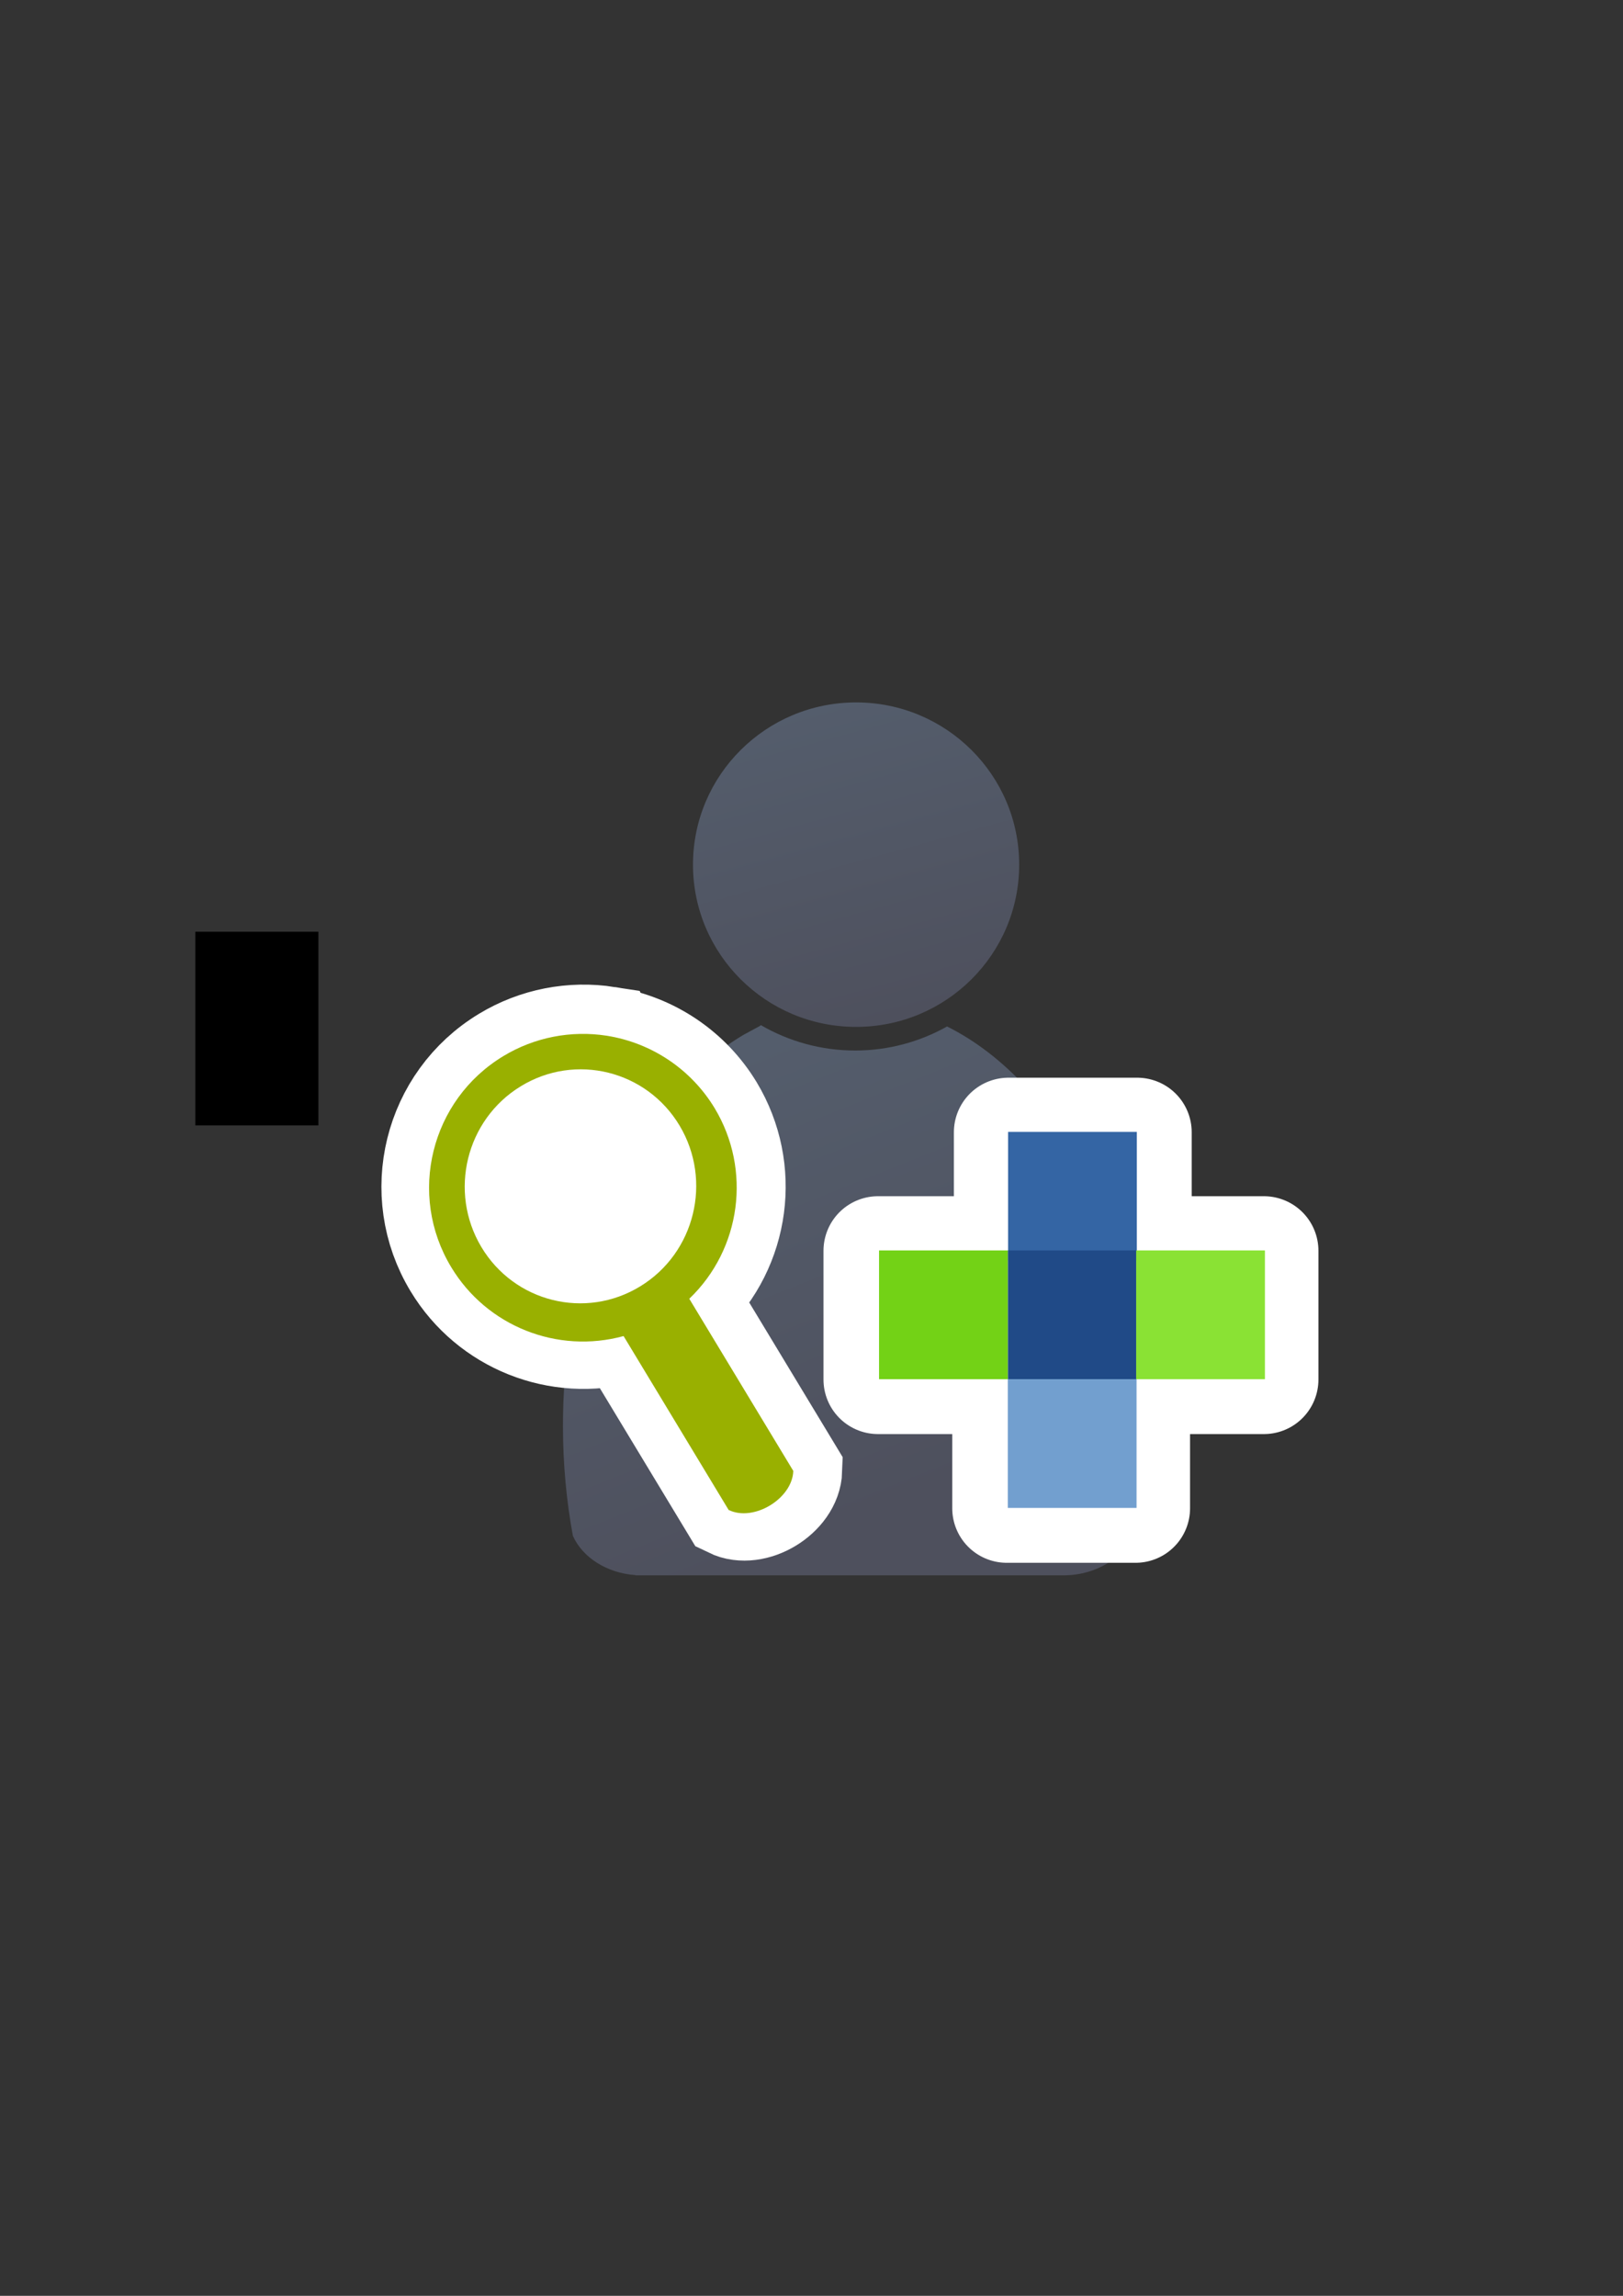 <?xml version="1.0" encoding="UTF-8" standalone="no"?>
<!-- Created with Inkscape (http://www.inkscape.org/) -->
<svg xmlns:dc="http://purl.org/dc/elements/1.1/" xmlns:cc="http://creativecommons.org/ns#" xmlns:rdf="http://www.w3.org/1999/02/22-rdf-syntax-ns#" xmlns:svg="http://www.w3.org/2000/svg" xmlns="http://www.w3.org/2000/svg" xmlns:xlink="http://www.w3.org/1999/xlink" xmlns:sodipodi="http://sodipodi.sourceforge.net/DTD/sodipodi-0.dtd" xmlns:inkscape="http://www.inkscape.org/namespaces/inkscape" width="210mm" height="297mm" viewBox="0 0 744.094 1052.362" id="svg2" version="1.1" inkscape:version="0.91 r13725" inkscape:export-xdpi="4" inkscape:export-ydpi="4">
  <rect x="0" y="0" width="744.094" height="1052.362" fill="#333333" stroke="none"/>
  <defs id="defs4">
    <linearGradient inkscape:collect="always" id="linearGradient4254">
      <stop style="stop-color:#545d6c;stop-opacity:1" offset="0" id="stop4256"/>
      <stop style="stop-color:#4e505d;stop-opacity:1" offset="1" id="stop4258"/>
    </linearGradient>
    <linearGradient id="linearGradient2224">
      <stop id="stop2226" offset="0" style="stop-color:#7c7c7c;stop-opacity:1;"/>
      <stop id="stop2228" offset="1" style="stop-color:#b8b8b8;stop-opacity:1;"/>
    </linearGradient>
    <linearGradient id="linearGradient15218">
      <stop id="stop15220" offset="0" style="stop-color:#eeeeef;stop-opacity:1;"/>
      <stop id="stop2736" offset="0.599" style="stop-color:#d3d7cf;stop-opacity:1;"/>
      <stop id="stop2738" offset="0.828" style="stop-color:#ffffff;stop-opacity:1;"/>
      <stop id="stop15222" offset="1" style="stop-color:#d3d7cf;stop-opacity:1;"/>
    </linearGradient>
    <pattern y="0" x="0" height="6" width="6" patternUnits="userSpaceOnUse" id="EMFhbasepattern"/>
    <pattern y="0" x="0" height="6" width="6" patternUnits="userSpaceOnUse" id="EMFhbasepattern-5"/>
    <linearGradient inkscape:collect="always" xlink:href="#linearGradient4254" id="linearGradient4260" x1="380.01" y1="330.406" x2="414.616" y2="457.181" gradientUnits="userSpaceOnUse" gradientTransform="translate(0.37,-0.395)"/>
    <linearGradient inkscape:collect="always" xlink:href="#linearGradient4254" id="linearGradient4268" x1="358.431" y1="465.731" x2="429.966" y2="644.629" gradientUnits="userSpaceOnUse"/>
  </defs>
  <sodipodi:namedview id="base" pagecolor="#ffffff" bordercolor="#666666" borderopacity="1.0" inkscape:pageopacity="0.0" inkscape:pageshadow="2" inkscape:zoom="0.35355339" inkscape:cx="-112.74151" inkscape:cy="391.28399" inkscape:document-units="px" inkscape:current-layer="layer1" showgrid="false" showguides="true" inkscape:guide-bbox="true" inkscape:window-width="1366" inkscape:window-height="721" inkscape:window-x="-4" inkscape:window-y="-4" inkscape:window-maximized="1">
    <sodipodi:guide position="315.536,730.179" orientation="0,1" id="guide3338"/>
    <sodipodi:guide position="351.25,330.179" orientation="0,1" id="guide3340"/>
    <sodipodi:guide position="189.107,408.839" orientation="1,0" id="guide3344"/>
    <sodipodi:guide position="589.045,468.079" orientation="1,0" id="guide3346"/>
    <inkscape:grid type="xygrid" id="grid3440"/>
    <sodipodi:guide position="0,0" orientation="0,1" id="guide3405"/>
    <sodipodi:guide position="214.125,684.5" orientation="1,0" id="guide3407"/>
    <sodipodi:guide position="0,0" orientation="0,1" id="guide3409"/>
    <sodipodi:guide position="589.045,378.302" orientation="1,0" id="guide3411"/>
    <sodipodi:guide position="564,683.375" orientation="1,0" id="guide3413"/>
    <sodipodi:guide position="0,0" orientation="0,1" id="guide4168"/>
  </sodipodi:namedview>
  <g inkscape:label="Ebene 1" inkscape:groupmode="layer" id="layer1">
    <flowRoot xml:space="preserve" id="flowRoot4169" style="font-style:normal;font-weight:normal;font-size:40px;line-height:125%;font-family:sans-serif;letter-spacing:0px;word-spacing:0px;fill:#000000;fill-opacity:1;stroke:none;stroke-width:1px;stroke-linecap:butt;stroke-linejoin:miter;stroke-opacity:1"><flowRegion id="flowRegion4171"><rect id="rect4173" width="56.433" height="88.789" x="89.541" y="427.08"/></flowRegion><flowPara id="flowPara4175"/></flowRoot>    <rect style="fill:none;fill-rule:evenodd;stroke:none;stroke-width:1px;stroke-linecap:butt;stroke-linejoin:miter;stroke-opacity:1" id="rect3336" width="400" height="400" x="189.145" y="322.27" inkscape:export-xdpi="4.9499998" inkscape:export-ydpi="4.9499998"/>
    <g id="g4289" transform="matrix(1.139,0,0,1.139,-55.118,-54.513)">
      <path sodipodi:nodetypes="cccsccccccscsc" inkscape:connector-curvature="0" id="path2176" d="m 354.643,460.416 c -0.117,0.104 -0.224,0.216 -0.346,0.316 l -6.543,3.545 c -42.676,25.281 -72.762,86.259 -72.762,157.469 0,15.295 1.395,30.114 3.998,44.213 3.861,8.637 13.562,14.968 25.186,15.795 l 0,0.096 172.762,0 0,-0.008 c 13.046,-0.184 24.035,-7.283 27.727,-17.016 2.47,-13.759 3.791,-28.194 3.791,-43.08 0,-74.549 -32.977,-137.884 -78.852,-160.785 -10.953,6.149 -23.578,9.678 -37.004,9.678 -13.817,10e-6 -26.787,-3.737 -37.957,-10.223 z" style="fill:url(#linearGradient4268);fill-opacity:1;stroke:none;stroke-width:41.152;stroke-linecap:round;stroke-linejoin:round;stroke-opacity:1"/>
      <ellipse ry="65.293" rx="65.647" cx="392.98" cy="395.838" id="circle2187-6" style="fill:url(#linearGradient4260);fill-opacity:1;stroke:none;stroke-width:14;stroke-miterlimit:4;stroke-dasharray:none;stroke-opacity:1"/>
    </g>
    <g id="g4302" transform="translate(0,-22.181)">
      <g style="fill:#000000;fill-opacity:1;stroke:#ffffff;stroke-width:50;stroke-linejoin:round;stroke-miterlimit:4;stroke-dasharray:none;stroke-opacity:1" id="g4250-3" transform="translate(-0.563,-1.326)">
        <rect y="542.507" x="462.889" height="59.03" width="59.03" id="rect3782-5" style="fill:#000000;fill-opacity:1;stroke:#ffffff;stroke-width:50;stroke-linejoin:round;stroke-miterlimit:4;stroke-dasharray:none;stroke-opacity:1"/>
        <g style="fill:#000000;fill-opacity:1;stroke:#ffffff;stroke-width:50;stroke-linejoin:round;stroke-miterlimit:4;stroke-dasharray:none;stroke-opacity:1" id="g4244-5" transform="translate(-0.752,-4.515)">
          <rect y="601.349" x="462.889" height="59.03" width="59.03" id="rect3776-3" style="fill:#000000;fill-opacity:1;stroke:#ffffff;stroke-width:50;stroke-linejoin:round;stroke-miterlimit:4;stroke-dasharray:none;stroke-opacity:1"/>
          <rect style="fill:#000000;fill-opacity:1;stroke:#ffffff;stroke-width:50;stroke-linejoin:round;stroke-miterlimit:4;stroke-dasharray:none;stroke-opacity:1" id="rect3778-9" width="59.03" height="59.03" x="403.859" y="601.349"/>
          <rect y="601.349" x="521.742" height="59.03" width="59.03" id="rect3780-8" style="fill:#000000;fill-opacity:1;stroke:#ffffff;stroke-width:50;stroke-linejoin:round;stroke-miterlimit:4;stroke-dasharray:none;stroke-opacity:1"/>
          <rect style="fill:#000000;fill-opacity:1;stroke:#ffffff;stroke-width:50;stroke-linejoin:round;stroke-miterlimit:4;stroke-dasharray:none;stroke-opacity:1" id="rect3784-8" width="59.03" height="59.03" x="462.889" y="660.353"/>
        </g>
      </g>
      <rect style="fill:#3465a4;fill-opacity:1;stroke:none" id="rect3782" width="59.03" height="59.03" x="462.173" y="541.027"/>
      <g transform="translate(-0.843,-5.995)" id="g4244">
        <rect style="fill:#204a87;fill-opacity:1;stroke:none" id="rect3776" width="59.03" height="59.03" x="462.889" y="601.349"/>
        <rect y="601.349" x="403.859" height="59.03" width="59.03" id="rect3778" style="fill:#73d216;fill-opacity:1;stroke:none"/>
        <rect style="fill:#8ae234;fill-opacity:1;stroke:none" id="rect3780" width="59.03" height="59.03" x="521.742" y="601.349"/>
        <rect y="660.353" x="462.889" height="59.03" width="59.03" id="rect3784" style="fill:#729fcf;fill-opacity:1;stroke:none"/>
      </g>
    </g>
    <g id="g4190" transform="translate(0,-22.407)">
      <g id="g4225" transform="matrix(0.886,0,0,0.886,21.347,82.872)">
        <path inkscape:connector-curvature="0" id="path4199-3" d="m 290.295,467.117 c -18.535,-2.898 -37.524,0.802 -53.571,10.519 -37.636,22.712 -49.714,71.686 -26.95,109.281 18.407,30.474 54.823,44.953 89.147,35.574 l 54.364,89.963 c 12.931,6.31 33.014,-5.833 33.452,-20.21 l -53.816,-89.054 c 26.896,-25.764 32.309,-66.72 13.131,-98.597 -12.143,-20.082 -32.536,-33.787 -55.756,-37.474 z" style="fill:#99b000;fill-opacity:1;fill-rule:evenodd;stroke:#ffffff;stroke-width:50;stroke-miterlimit:4;stroke-dasharray:none"/>
        <path inkscape:connector-curvature="0" id="path4199" d="m 289.956,467.614 c -18.535,-2.898 -37.524,0.802 -53.571,10.519 -37.636,22.712 -49.714,71.686 -26.95,109.281 18.407,30.474 54.823,44.953 89.147,35.574 l 54.364,89.963 c 12.931,6.31 33.014,-5.833 33.452,-20.21 l -53.816,-89.054 c 26.896,-25.764 32.309,-66.72 13.131,-98.597 -12.143,-20.082 -32.536,-33.787 -55.756,-37.474 z" style="fill:#99b000;fill-opacity:1;fill-rule:evenodd;stroke:none"/>
        <path inkscape:connector-curvature="0" id="path4201" d="m 327.589,514.138 c 17.039,28.579 7.943,65.82 -20.386,83.123 -28.335,17.349 -65.149,8.211 -82.235,-20.373 -17.039,-28.579 -7.943,-65.82 20.386,-83.123 28.334,-17.349 65.149,-8.21 82.235,20.374 z" style="fill:#ffffff;fill-opacity:1;fill-rule:nonzero;stroke:none"/>
      </g>
    </g>
  </g>
</svg>

